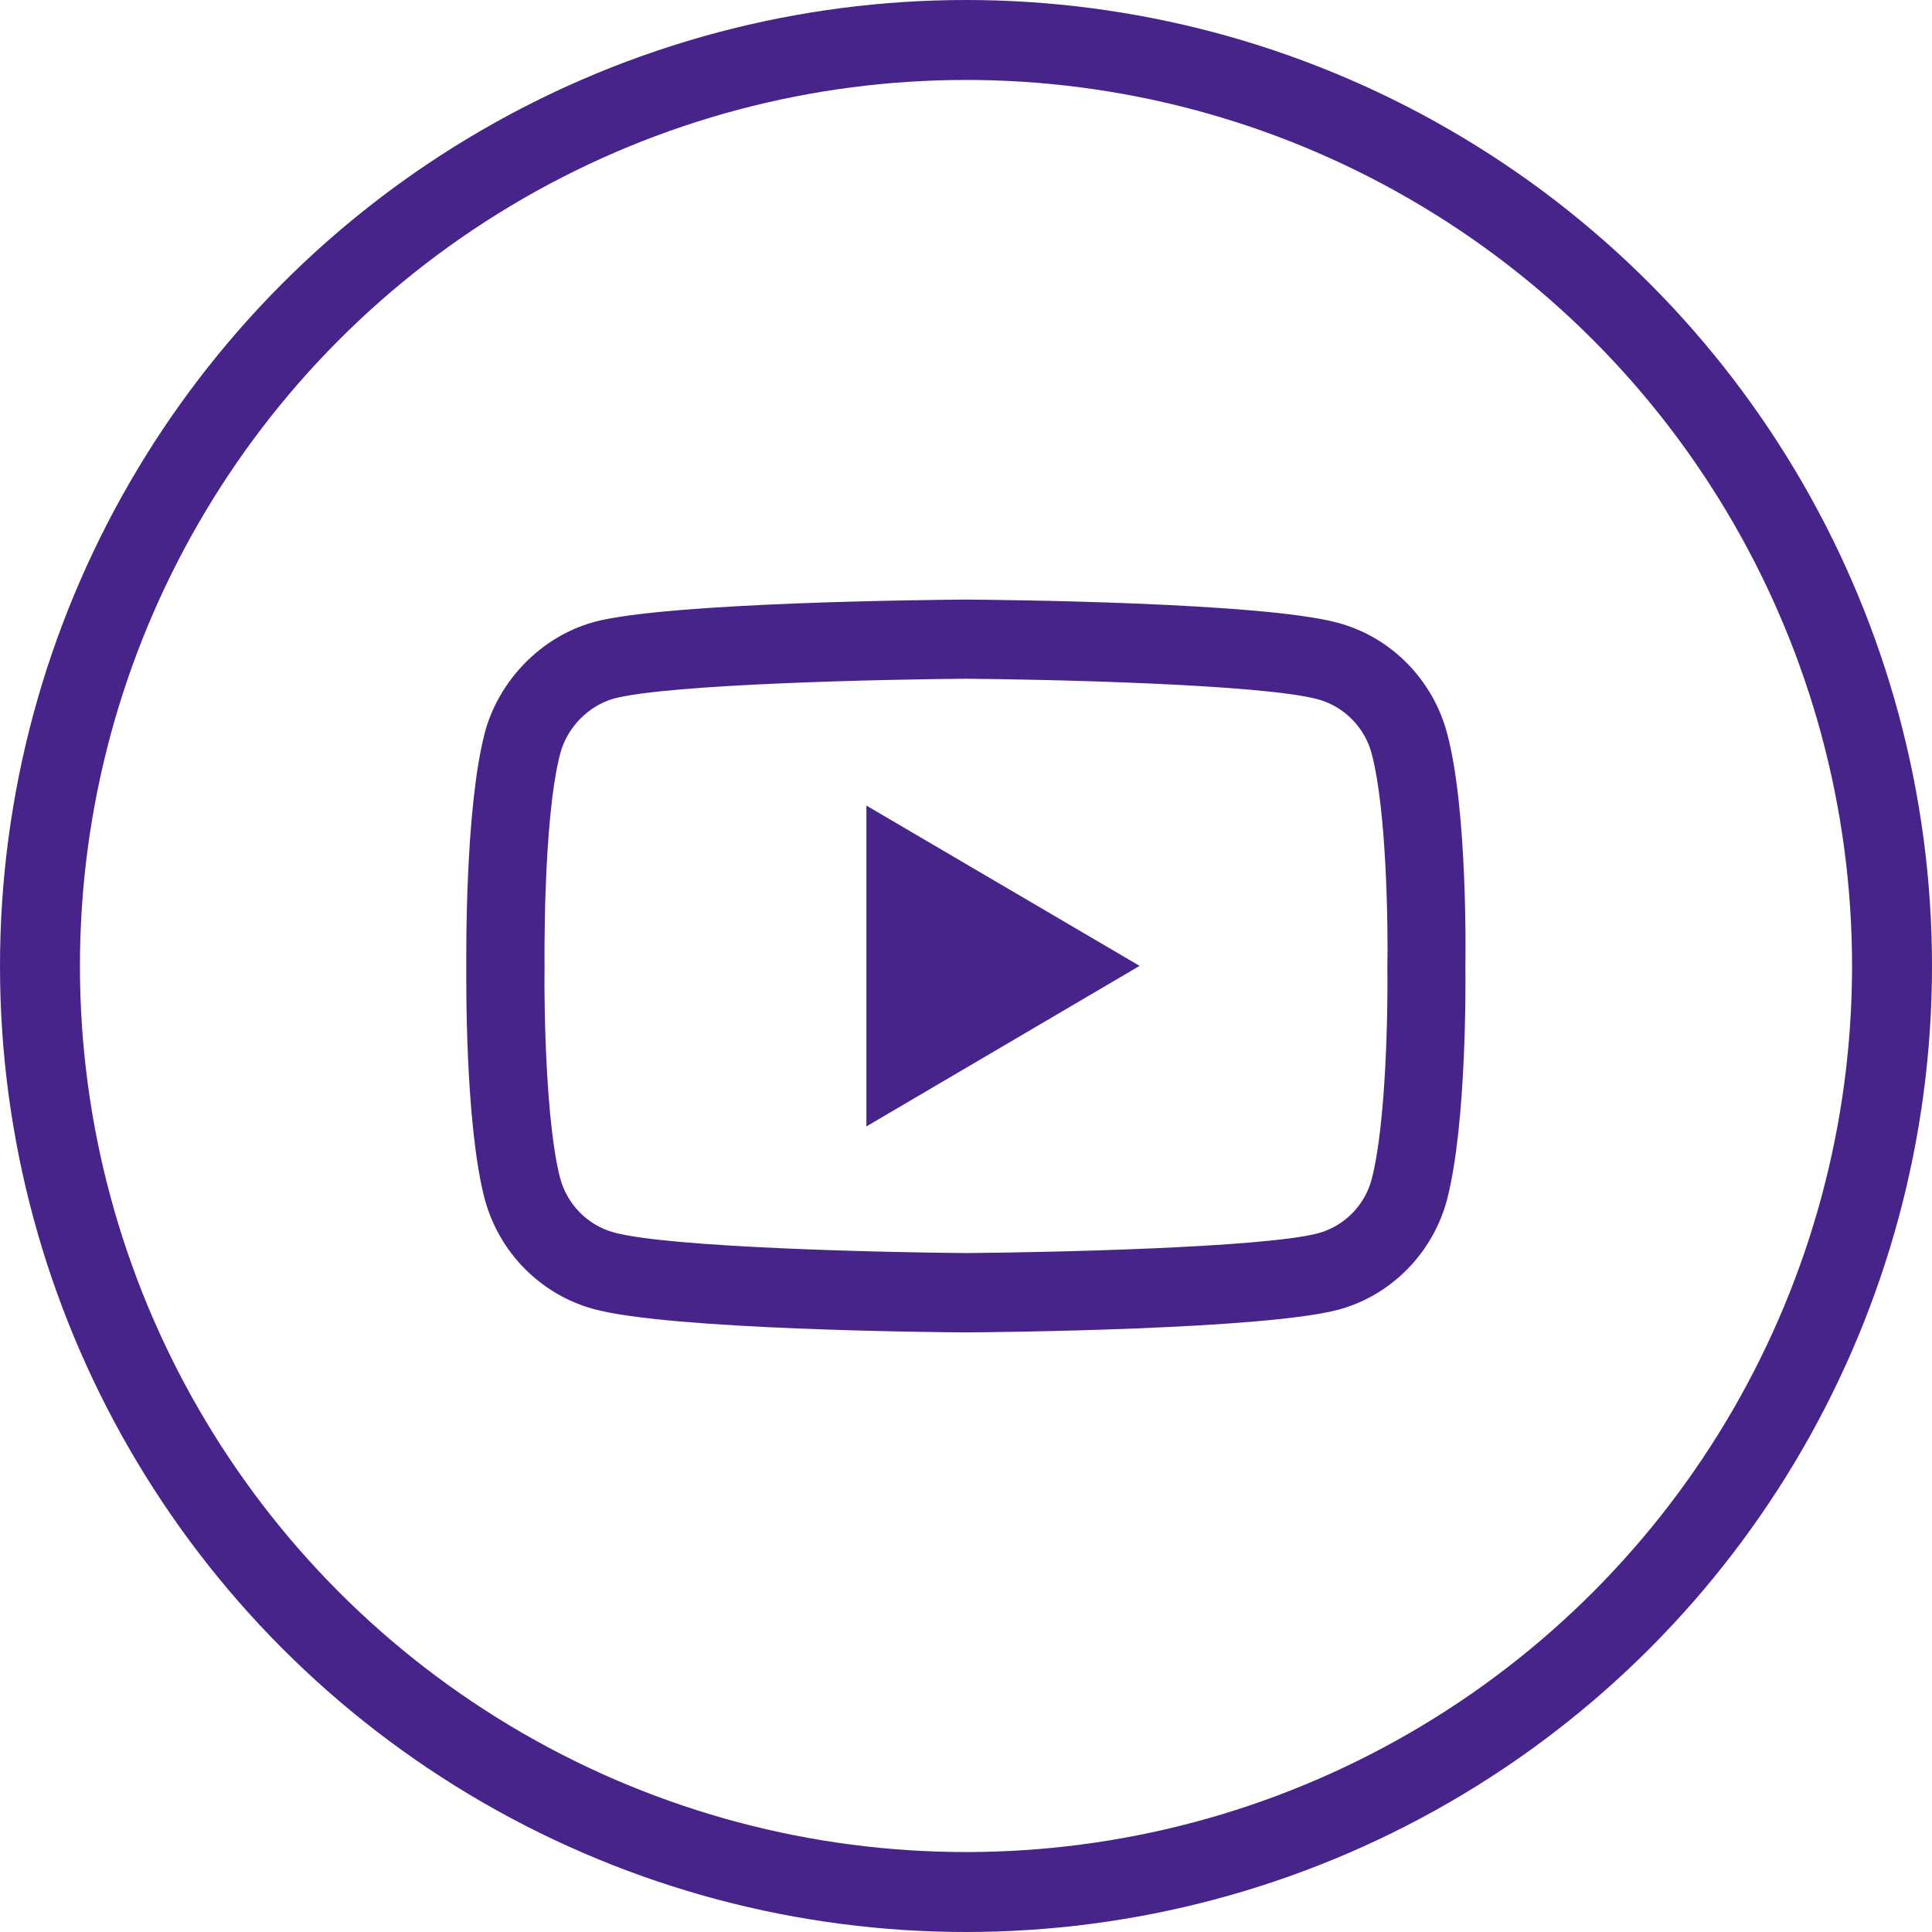 <svg width="29" height="29" viewBox="0 0 29 29" fill="none" xmlns="http://www.w3.org/2000/svg">
<circle cx="14.5" cy="14.5" r="13.9" stroke="#46248A" stroke-width="1.2"/>
<g clip-path="url(#clip0)">
<path d="M14.499 20H14.496C14.044 19.997 10.043 19.961 8.907 19.648C8.115 19.431 7.49 18.8 7.275 17.995C6.979 16.863 6.999 14.689 6.999 14.513C6.999 14.341 6.979 12.148 7.275 11.008V11.005C7.487 10.209 8.127 9.557 8.904 9.34C8.907 9.34 8.907 9.34 8.91 9.337C10.032 9.039 14.041 9.003 14.493 9H14.502C14.957 9.003 18.97 9.039 20.091 9.351C20.881 9.566 21.506 10.2 21.721 11.005C22.029 12.145 21.999 14.344 21.996 14.528C21.999 14.71 22.017 16.866 21.721 18.004V18.007C21.506 18.811 20.881 19.446 20.088 19.66H20.085C18.964 19.958 14.954 19.997 14.502 20H14.499ZM8.408 11.314C8.147 12.321 8.174 14.487 8.174 14.507V14.522C8.165 15.124 8.194 16.863 8.408 17.686C8.514 18.079 8.822 18.392 9.213 18.499C10.049 18.728 13.307 18.8 14.499 18.809C15.694 18.8 18.958 18.731 19.789 18.511C20.179 18.404 20.488 18.091 20.59 17.698C20.808 16.86 20.834 15.13 20.825 14.534C20.825 14.528 20.825 14.522 20.825 14.516C20.837 13.909 20.813 12.148 20.59 11.317V11.314C20.485 10.918 20.176 10.605 19.786 10.498C18.958 10.269 15.694 10.197 14.499 10.188C13.305 10.197 10.046 10.266 9.213 10.486C8.828 10.597 8.514 10.918 8.408 11.314ZM13.005 16.908V12.092L17.106 14.498L13.005 16.908Z" fill="#46248A"/>
</g>
<defs>
<clipPath id="clip0">
<rect width="15" height="11" fill="#46248A" transform="translate(7 9)"/>
</clipPath>
</defs>
</svg>
